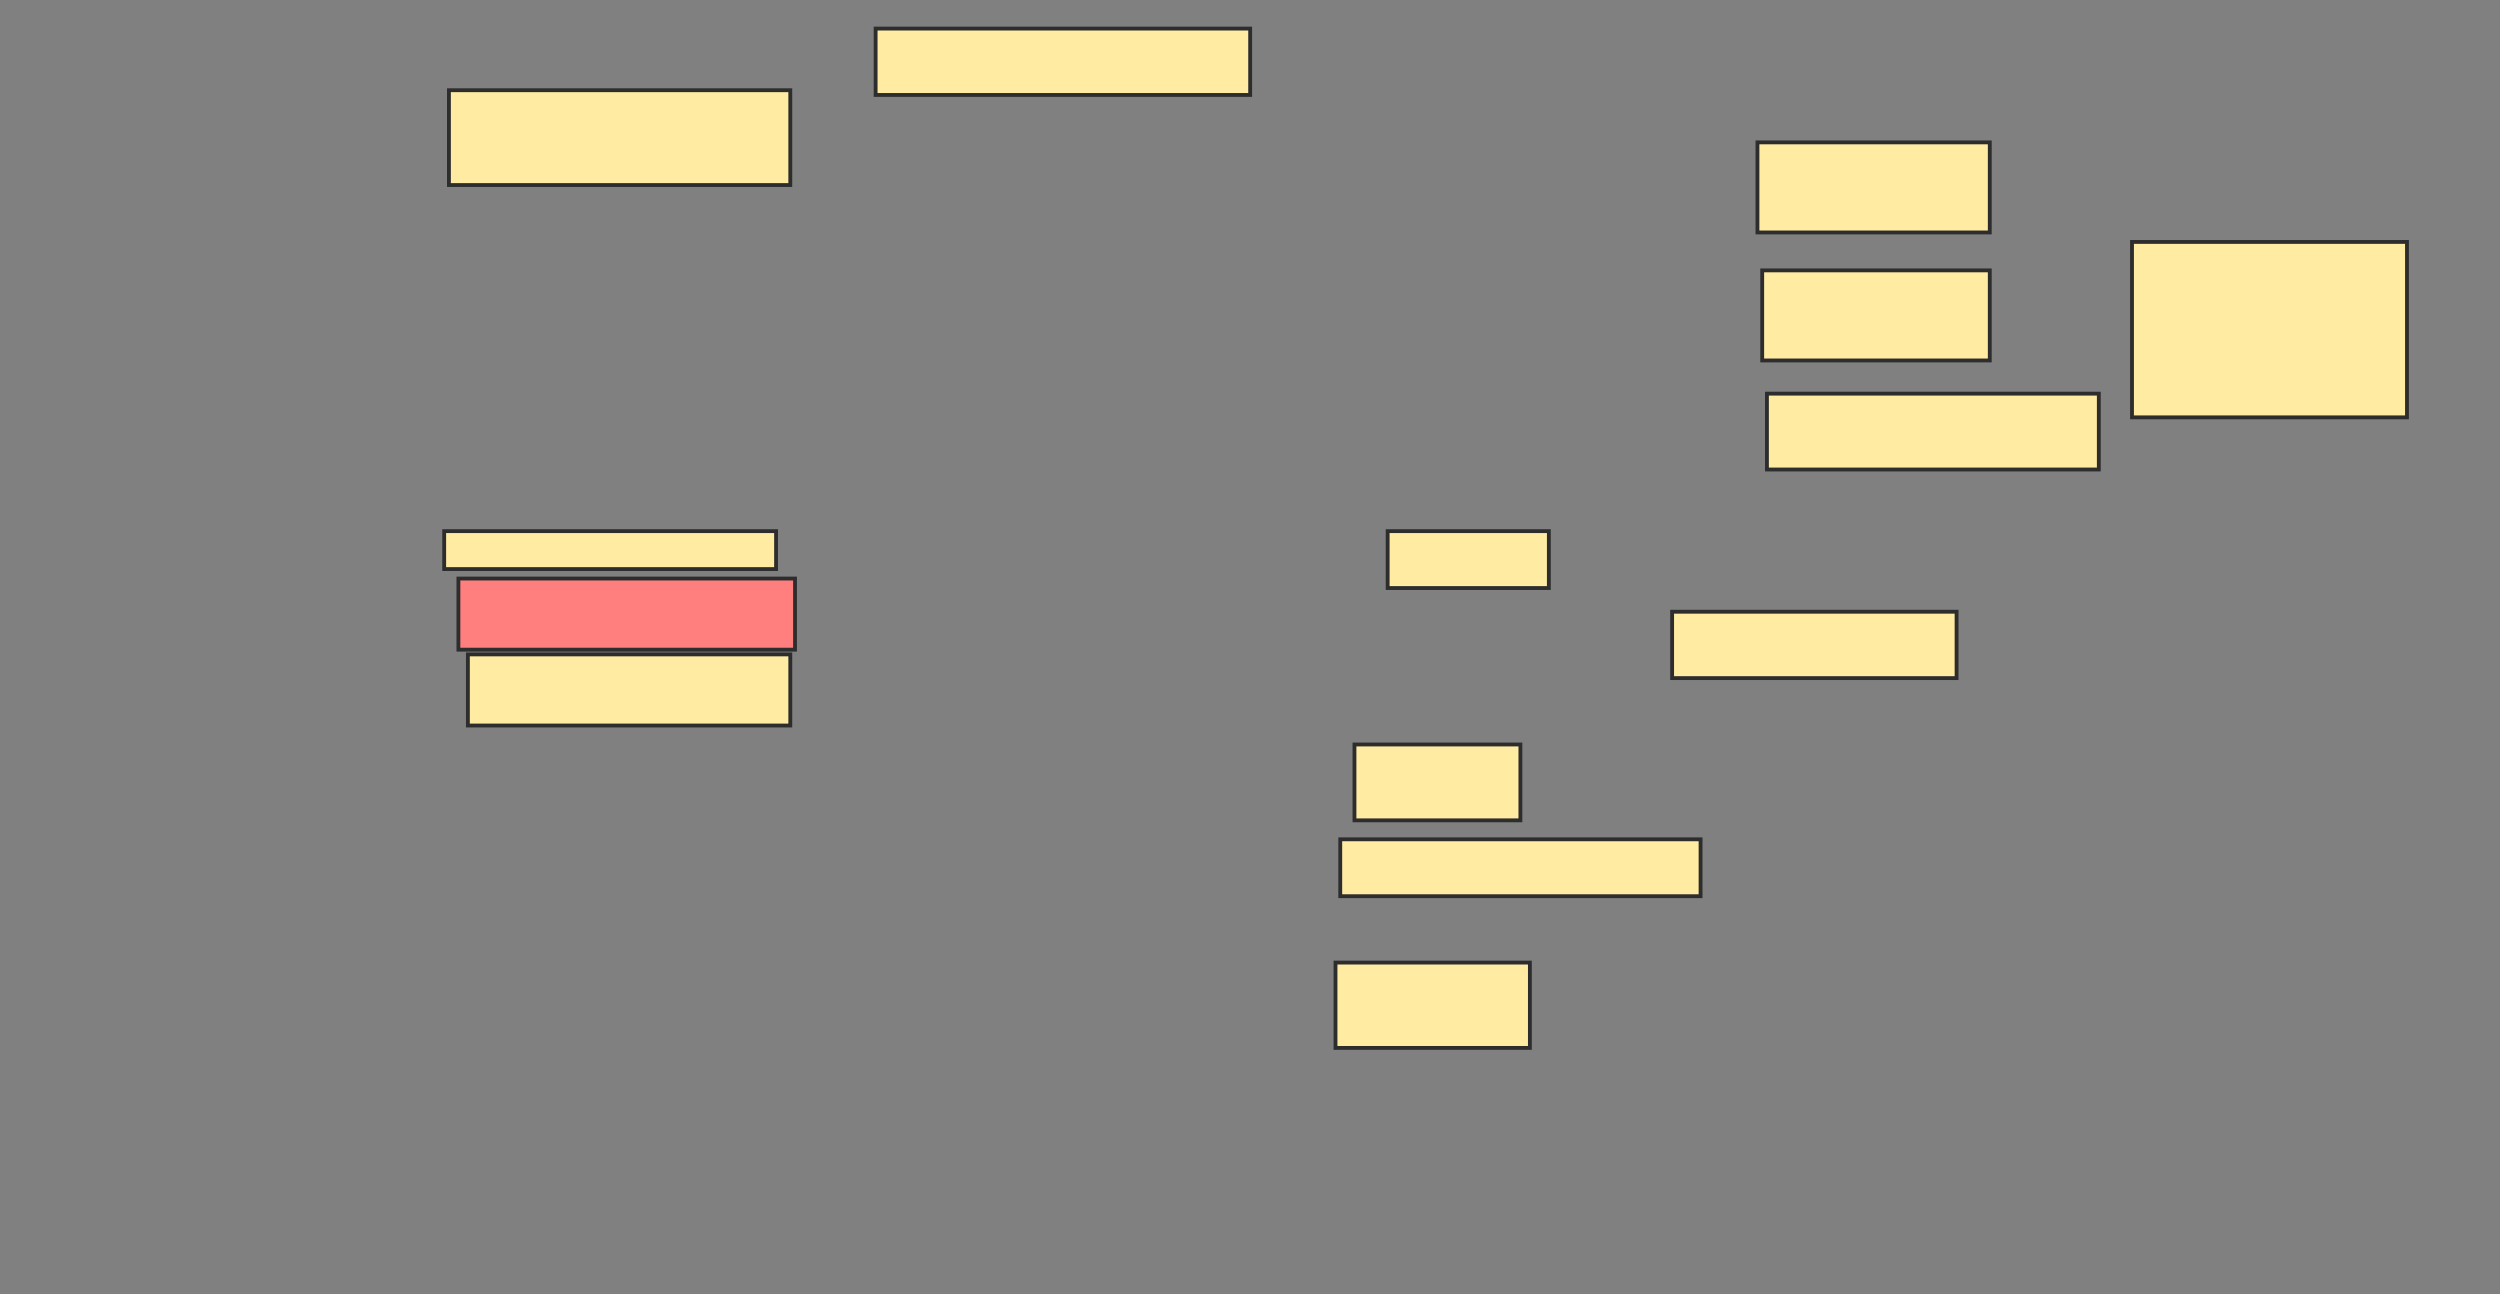 <svg height="337" width="651" xmlns="http://www.w3.org/2000/svg">
 <rect width="100%" height="100%" fill="#808080" stroke="none"/>
 <!-- Created with Image Occlusion Enhanced -->
 <g>
  <title>Labels</title>
 </g>
 <g>
  <title>Masks</title>
  <rect fill="#FFEBA2" height="17.284" id="a947cacf08a7462c9297e3e7fa686803-ao-1" stroke="#2D2D2D" width="97.531" x="228.012" y="7.444"/>
  <rect fill="#FFEBA2" height="24.691" id="a947cacf08a7462c9297e3e7fa686803-ao-2" stroke="#2D2D2D" width="88.889" x="116.901" y="23.494"/>
  <rect fill="#FFEBA2" height="9.877" id="a947cacf08a7462c9297e3e7fa686803-ao-3" stroke="#2D2D2D" width="86.42" x="115.667" y="138.309"/>
  <rect class="qshape" fill="#FF7E7E" height="18.519" id="a947cacf08a7462c9297e3e7fa686803-ao-4" stroke="#2D2D2D" width="87.654" x="119.37" y="150.654"/>
  <rect fill="#FFEBA2" height="14.815" id="a947cacf08a7462c9297e3e7fa686803-ao-5" stroke="#2D2D2D" width="41.975" x="361.346" y="138.309"/>
  <rect fill="#FFEBA2" height="18.519" id="a947cacf08a7462c9297e3e7fa686803-ao-6" stroke="#2D2D2D" width="83.951" x="121.84" y="170.407"/>
  <rect fill="#FFEBA2" height="17.284" id="a947cacf08a7462c9297e3e7fa686803-ao-7" stroke="#2D2D2D" width="74.074" x="435.42" y="159.296"/>
  <rect fill="#FFEBA2" height="19.753" id="a947cacf08a7462c9297e3e7fa686803-ao-8" stroke="#2D2D2D" width="86.42" x="460.111" y="102.506"/>
  <rect fill="#FFEBA2" height="23.457" id="a947cacf08a7462c9297e3e7fa686803-ao-9" stroke="#2D2D2D" width="59.259" x="458.877" y="70.407"/>
  <rect fill="#FFEBA2" height="23.457" id="a947cacf08a7462c9297e3e7fa686803-ao-10" stroke="#2D2D2D" width="60.494" x="457.642" y="37.074"/>
  <rect fill="#FFEBA2" height="19.753" id="a947cacf08a7462c9297e3e7fa686803-ao-12" stroke="#2D2D2D" width="43.21" x="352.704" y="193.864"/>
  <rect fill="#FFEBA2" height="14.815" id="a947cacf08a7462c9297e3e7fa686803-ao-13" stroke="#2D2D2D" width="93.827" x="349" y="218.556"/>
  <rect fill="#FFEBA2" height="22.222" id="a947cacf08a7462c9297e3e7fa686803-ao-14" stroke="#2D2D2D" width="50.617" x="347.765" y="250.654"/>
  <rect fill="#FFEBA2" height="45.679" id="a947cacf08a7462c9297e3e7fa686803-ao-11" stroke="#2D2D2D" width="71.605" x="555.173" y="63"/>
 </g>
</svg>